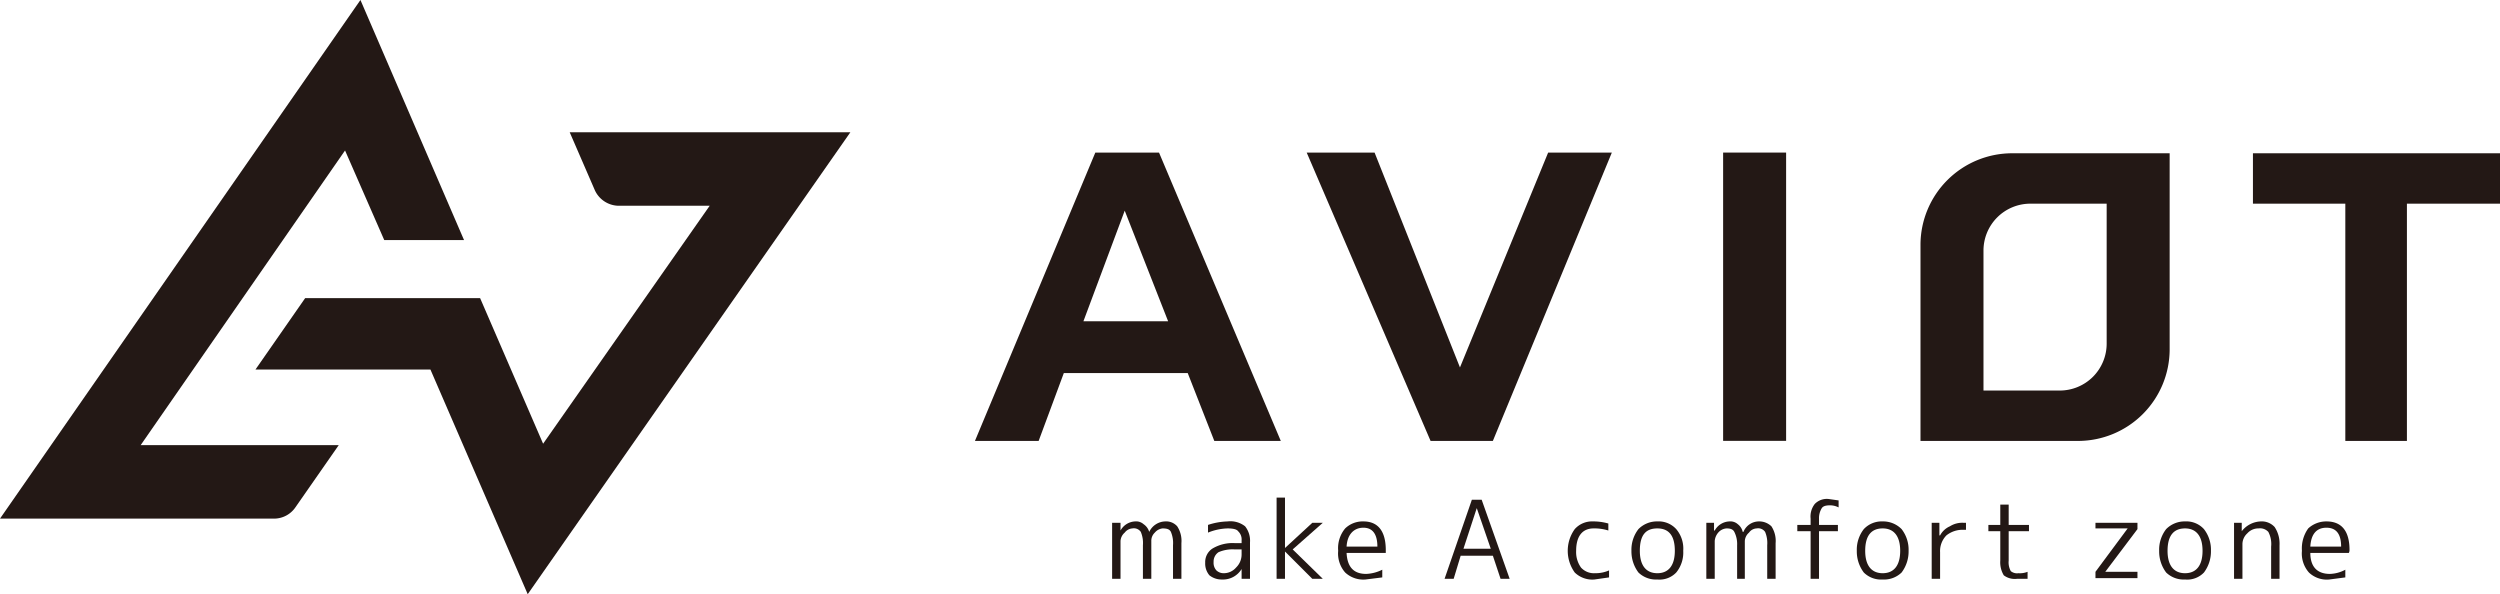 <svg xmlns="http://www.w3.org/2000/svg" viewBox="0 0 357.2 84.9"><defs><style>.a{fill:#231815;}</style></defs><path class="a" d="M48.4,63.6H20.1L49.3,21.5l5.6,12.8H66.3L51.5,0,0,74.1H39.2a3.7,3.7,0,0,0,3-1.6Z"/><path class="a" d="M81.4,18.9,85,27.2a3.8,3.8,0,0,0,3.4,2.2h13l-23.8,34-9-20.8h-25L36.5,52.8h25L75.4,84.9l46.1-66Z"/><path class="a" d="M156.5,21.8,139.3,63h9.1l3.6-9.7h17.7l3.8,9.7H183L165.6,21.8Zm-1.7,24.1,5.9-15.8,6.2,15.8Z"/><polygon class="a" points="208.6 52.5 196.4 21.8 186.7 21.8 204.4 63 213.3 63 230.3 21.8 221.2 21.8 208.6 52.5"/><rect class="a" x="246.2" y="21.8" width="9" height="41.19"/><polygon class="a" points="321.9 21.9 321.9 29.1 335.1 29.1 335.1 63 343.9 63 343.9 29.1 357.2 29.1 357.2 21.9 321.9 21.9"/><path class="a" d="M274.4,34.9V63h22.5A13.1,13.1,0,0,0,310,49.9v-28H287.5A13.1,13.1,0,0,0,274.4,34.9ZM301,29.1v20a6.7,6.7,0,0,1-6.7,6.7H283.4v-20a6.7,6.7,0,0,1,6.7-6.7Z"/><path class="a" d="M160.1,74.7v1.1h0a2.5,2.5,0,0,1,2.1-1.3,1.6,1.6,0,0,1,1.2.4,2,2,0,0,1,.8,1.1h0a2.6,2.6,0,0,1,2.3-1.5,2.1,2.1,0,0,1,1.7.7,3.8,3.8,0,0,1,.6,2.4v5.1h-1.2V77.9a4.1,4.1,0,0,0-.3-1.9c-.2-.4-.6-.5-1.2-.5a1.7,1.7,0,0,0-1.1.6,1.6,1.6,0,0,0-.5,1.2v5.4h-1.2V77.9A4.1,4.1,0,0,0,163,76a1.2,1.2,0,0,0-1.2-.5,1.5,1.5,0,0,0-1.1.6,1.7,1.7,0,0,0-.6,1.2v5.4h-1.2v-8Z"/><path class="a" d="M177.4,77.6v-.4a1.6,1.6,0,0,0-.5-1.3c-.2-.3-.8-.4-1.5-.4a7.9,7.9,0,0,0-2.8.6V75a9.7,9.7,0,0,1,2.8-.5,3.4,3.4,0,0,1,2.5.7,3.3,3.3,0,0,1,.7,2.3v5.2h-1.2V81.3h0a3.1,3.1,0,0,1-2.8,1.5,2.8,2.8,0,0,1-1.8-.6,2.6,2.6,0,0,1-.6-1.8,2.3,2.3,0,0,1,1-2,5.6,5.6,0,0,1,3.2-.8Zm0,.9h-1a5,5,0,0,0-2.3.4,1.6,1.6,0,0,0-.7,1.4,1.6,1.6,0,0,0,.4,1.2,1.5,1.5,0,0,0,1,.4,2.3,2.3,0,0,0,1.8-.8,2.6,2.6,0,0,0,.8-1.9Z"/><path class="a" d="M183.6,71.1v7.2h0l3.9-3.6H189l-4.3,3.8,4.3,4.2h-1.5l-3.9-3.9h0v3.9h-1.2V71.1Z"/><path class="a" d="M192.4,79c.1,2,1,3,2.8,3a5.6,5.6,0,0,0,2.3-.6v1.1l-2.4.3a3.8,3.8,0,0,1-2.9-1,4.1,4.1,0,0,1-1-3.1,4.4,4.4,0,0,1,1-3.2,3.6,3.6,0,0,1,2.6-1c2.1,0,3.2,1.4,3.2,4.1V79Zm0-.9h4.4c0-1.8-.7-2.7-2-2.7S192.5,76.3,192.4,78.1Z"/><path class="a" d="M206.4,82.7l3.9-11.3h1.4l4,11.3h-1.3l-1.1-3.3h-4.6l-1,3.3Zm2.7-4.3H213l-2-5.8h0Z"/><path class="a" d="M227.7,75.5c-1.6,0-2.5,1.1-2.5,3.2a3.8,3.8,0,0,0,.7,2.4,2.5,2.5,0,0,0,2,.8,4.8,4.8,0,0,0,2-.4v1l-2.1.3a3.6,3.6,0,0,1-2.8-1,5.3,5.3,0,0,1,0-6.2,3.3,3.3,0,0,1,2.6-1.1,7.8,7.8,0,0,1,2.2.3v1A6.6,6.6,0,0,0,227.7,75.5Z"/><path class="a" d="M234.1,75.6a3.7,3.7,0,0,1,2.7-1.1,3.4,3.4,0,0,1,2.7,1.1,4.3,4.3,0,0,1,1,3.1,4.5,4.5,0,0,1-1,3.1,3.3,3.3,0,0,1-2.7,1,3.6,3.6,0,0,1-2.7-1,5,5,0,0,1-1-3.1A4.8,4.8,0,0,1,234.1,75.6Zm.2,3.1c0,2.1.9,3.2,2.5,3.2s2.5-1.1,2.5-3.2-.8-3.2-2.5-3.2S234.3,76.5,234.3,78.7Z"/><path class="a" d="M244.9,74.7v1.1h.1a2.5,2.5,0,0,1,2.1-1.3,1.6,1.6,0,0,1,1.2.4A1.9,1.9,0,0,1,249,76h.1a2.4,2.4,0,0,1,2.2-1.5,2.5,2.5,0,0,1,1.8.7,3.8,3.8,0,0,1,.6,2.4v5.1h-1.2V77.9a4.1,4.1,0,0,0-.3-1.9,1.2,1.2,0,0,0-1.2-.5,1.4,1.4,0,0,0-1.1.6,1.7,1.7,0,0,0-.6,1.2v5.4h-1.1V77.9a3.8,3.8,0,0,0-.4-1.9c-.2-.4-.6-.5-1.1-.5a1.7,1.7,0,0,0-1.2.6,2.1,2.1,0,0,0-.5,1.2v5.4h-1.2v-8Z"/><path class="a" d="M256.8,75h1.9v-.9a2.9,2.9,0,0,1,.6-2.1,2.4,2.4,0,0,1,2-.7l1.4.2v1a2.7,2.7,0,0,0-1.2-.3c-.6,0-1,.1-1.2.4a2.7,2.7,0,0,0-.4,1.5V75h2.7v.9h-2.7v6.8h-1.2V75.9h-1.9Z"/><path class="a" d="M266.3,75.6a3.5,3.5,0,0,1,2.7-1.1,3.7,3.7,0,0,1,2.7,1.1,4.8,4.8,0,0,1,1,3.1,5,5,0,0,1-1,3.1,3.6,3.6,0,0,1-2.7,1,3.5,3.5,0,0,1-2.7-1,5,5,0,0,1-1-3.1A4.8,4.8,0,0,1,266.3,75.6Zm.2,3.1c0,2.1.9,3.2,2.5,3.2s2.5-1.1,2.5-3.2-.9-3.2-2.5-3.2S266.5,76.5,266.5,78.7Z"/><path class="a" d="M276,74.7h1.1v1.8h.1a2.9,2.9,0,0,1,1.4-1.3,3.3,3.3,0,0,1,2-.5h.3v1h-.3a3.7,3.7,0,0,0-2.5.8,3.2,3.2,0,0,0-.9,2.4v3.8H276Z"/><path class="a" d="M287,72.1V75h2.9v.9H287v4.2a2.6,2.6,0,0,0,.3,1.5,1.4,1.4,0,0,0,1.1.3,3,3,0,0,0,1.3-.2v1h-1.5a2.6,2.6,0,0,1-1.9-.5,3.6,3.6,0,0,1-.5-2.1V75.9h-1.7V75h1.7V72.1Z"/><path class="a" d="M299.4,74.7h6v.9l-4.6,6.1h4.6v.9h-6v-.9l4.6-6.2h-4.6Z"/><path class="a" d="M309.5,75.6a3.7,3.7,0,0,1,2.7-1.1,3.4,3.4,0,0,1,2.7,1.1,4.8,4.8,0,0,1,1,3.1,5,5,0,0,1-1,3.1,3.3,3.3,0,0,1-2.7,1,3.6,3.6,0,0,1-2.7-1,5,5,0,0,1-1-3.1A4.8,4.8,0,0,1,309.5,75.6Zm.2,3.1c0,2.1.9,3.2,2.5,3.2s2.5-1.1,2.5-3.2-.9-3.2-2.5-3.2S309.7,76.5,309.7,78.7Z"/><path class="a" d="M320.3,74.7v1.2h0a3.6,3.6,0,0,1,2.7-1.4,2.5,2.5,0,0,1,2,.8,4.3,4.3,0,0,1,.7,2.6v4.8h-1.2V78.1a3.7,3.7,0,0,0-.4-2.1,1.6,1.6,0,0,0-1.4-.5,2.1,2.1,0,0,0-1.6.7,2.1,2.1,0,0,0-.7,1.5v5h-1.2v-8Z"/><path class="a" d="M330.1,79c0,2,1,3,2.8,3a4.9,4.9,0,0,0,2.2-.6v1.1l-2.3.3a3.7,3.7,0,0,1-2.9-1,4.1,4.1,0,0,1-1-3.1,4.9,4.9,0,0,1,.9-3.2,3.8,3.8,0,0,1,2.6-1c2.2,0,3.3,1.4,3.3,4.1a.8.8,0,0,1-.1.4Zm0-.9h4.4q0-2.7-2.1-2.7C331,75.4,330.2,76.3,330.1,78.1Z"/></svg>